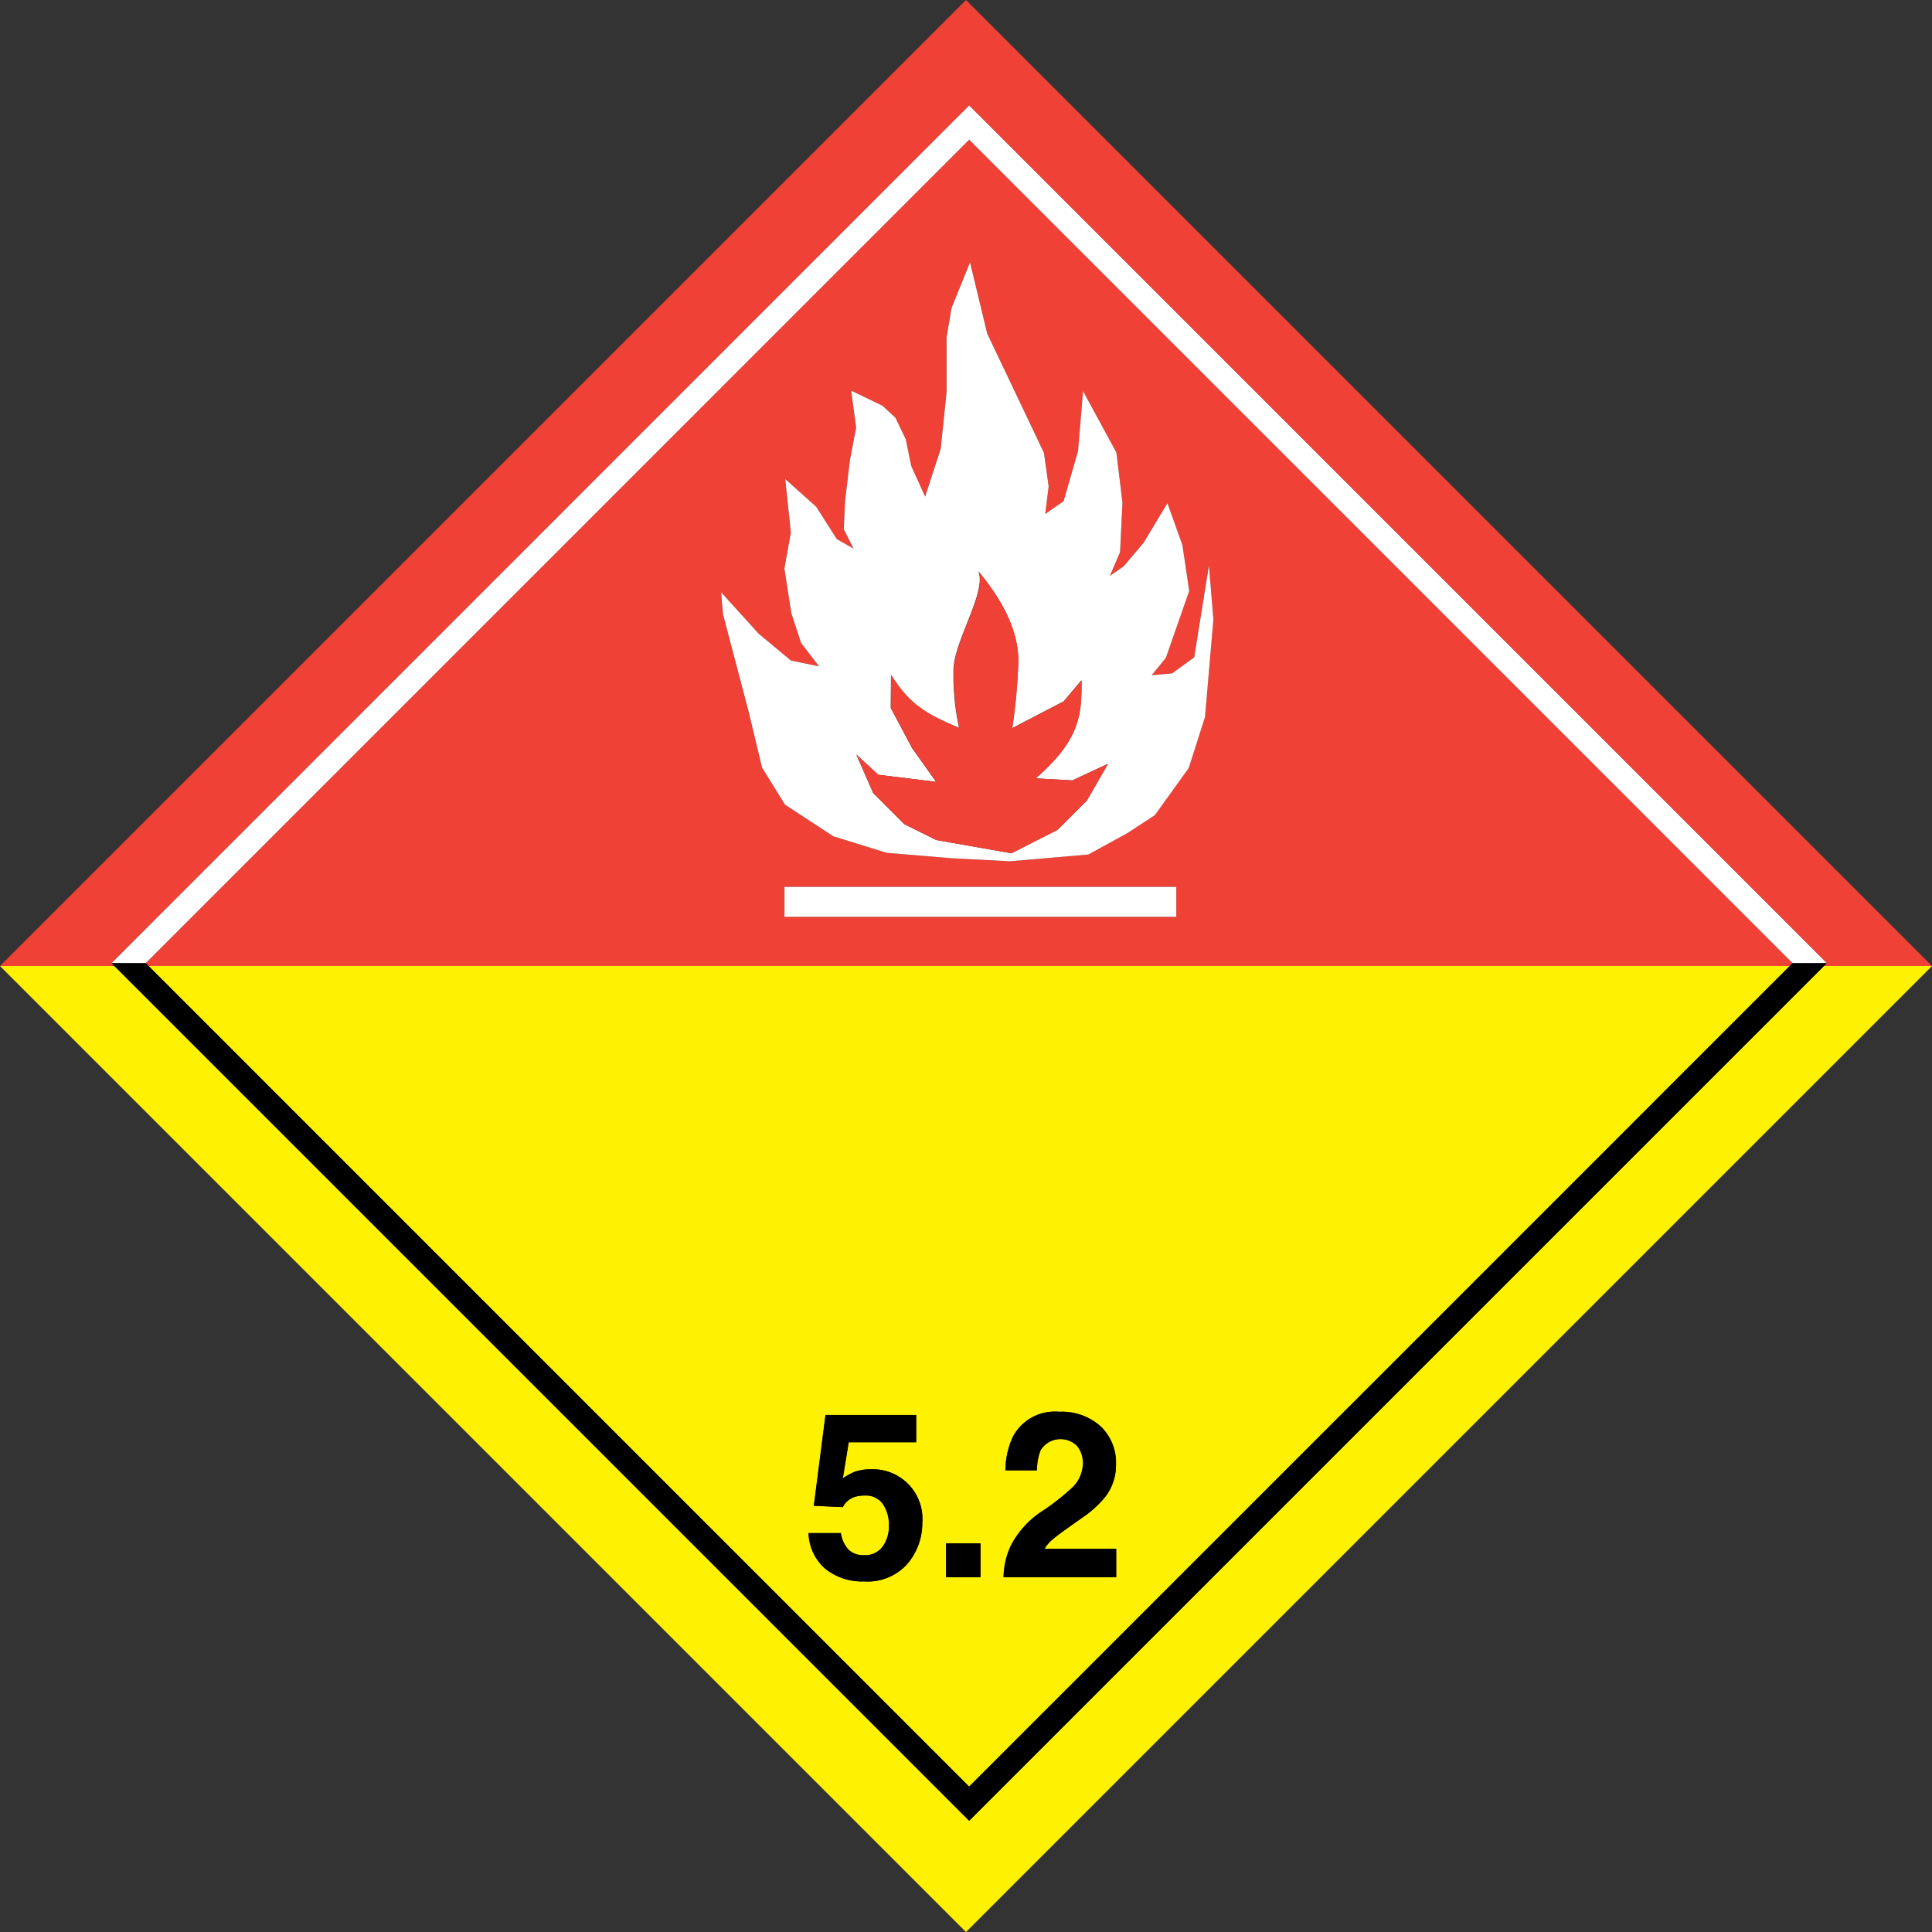 <svg id="Grupo_1008698" data-name="Grupo 1008698" xmlns="http://www.w3.org/2000/svg" xmlns:xlink="http://www.w3.org/1999/xlink" width="148.958" height="148.959" viewBox="0 0 148.958 148.959">
  <rect x="0" y="0" width="148.958" height="148.959" fill="#333333" stroke="none"/>
  <defs>
    <clipPath id="clip-path">
      <rect id="Rectángulo_44567" data-name="Rectángulo 44567" width="148.958" height="148.959" fill="none"/>
    </clipPath>
  </defs>
  <g id="Grupo_562312" data-name="Grupo 562312" clip-path="url(#clip-path)">
    <path id="Trazado_195842" data-name="Trazado 195842" d="M117.551,51.9,55.958,113.5l-.333.333-.319.319-.4.4-.8.8.221.221H180.86l.221-.221L117.594,51.861Zm16.01,59.875h-30.21V109.47h30.21ZM118.983,66.808,123.357,76l.364,2.592-.263,2.126,1.418-.992,1.113-3.867.385-4.617,2.571,4.738.466,3.847-.183,3.827-.79,1.842,1.073-.749,1.539-1.822,1.823-3.037,1.154,3.219.527,3.543-1.8,5.163-1.093,1.337,1.579-.142,1.7-1.235,1.134-7.087.344,4.171-.648,7.524-1.254,3.928-2.608,3.628-2.14,1.4-2.992,1.638-6.034.519-4.53-.234-4.982-.418-4.112-1.271-3.727-2.441-1.772-2.858-1.037-4.33-1.972-7.489-.151-1.705,2.892,3.193,2.491,2.073,2.173.451-1.387-1.805-.752-2.29-.535-3.443.5-2.775-.435-4.129,2.39,2.14,1.588,2.491,1.288.735-.752-1.5.1-2.157.368-3.125.484-2.558-.384-2.842,2.424,1.17.986.92.8,1.655.418,2.056,1.077,2.374,1.2-3.689.452-4.366V67.111l.376-2.258,1.43-3.538Z" transform="translate(-42.87 -41.091)" fill="#ef4136"/>
    <path id="Trazado_195843" data-name="Trazado 195843" d="M0,74.479H8.823L8.6,74.258,74.065,8.794l.659-.659,66.123,66.122-.221.221h8.333L74.479,0Z" transform="translate(0 0)" fill="#ef4136"/>
    <path id="Trazado_195844" data-name="Trazado 195844" d="M56.783,360.254,118.4,421.867l.041.04.8-.8.4-.4.318-.318.465-.465.5-.5.7-.7.518-.518.271-.271.685-.685,1.3-1.3,1.607-1.606.378-.378,1.724-1.724.26-.26,2.953-2.953,1.015-1.015,1.685-1.685.3-.3,3.649-3.649.319-.319,1.784-1.784.2-.2.878-.878,3.09-3.089,2.5-2.5,1.464-1.463.832-.832,1.152-1.152,1.152-1.152.832-.832,1.464-1.464,2.5-2.5,3.089-3.09.879-.879.2-.2,1.784-1.783.319-.319,3.649-3.649.3-.3,1.685-1.685,1.015-1.015L172,368.34l.26-.26,1.724-1.724.378-.377,1.607-1.606,1.3-1.3.685-.685.271-.271.518-.518.7-.7.5-.5.465-.465.319-.318.4-.4.578-.578H55.17l1.613,1.613m69.975,35.4a1.81,1.81,0,0,0-2.819.315,4.228,4.228,0,0,0-.28,1.56h-2.43a6.13,6.13,0,0,1,.586-2.617,3.653,3.653,0,0,1,3.545-1.9,4.494,4.494,0,0,1,3.2,1.117,3.863,3.863,0,0,1,1.19,2.956,4,4,0,0,1-.84,2.505,8.409,8.409,0,0,1-1.811,1.622l-1,.711q-.936.667-1.281.965a2.815,2.815,0,0,0-.58.693h5.53v2.187h-8.687a5.925,5.925,0,0,1,.589-2.49,7.094,7.094,0,0,1,2.52-2.688,18.436,18.436,0,0,0,2.229-1.772,2.626,2.626,0,0,0,.776-1.824,2.026,2.026,0,0,0-.445-1.341m-10.1,7.5h2.653v2.612h-2.653Zm-4.863-3.016a1.6,1.6,0,0,0-1.422-.669,2.47,2.47,0,0,0-.79.114,1.569,1.569,0,0,0-.887.777l-2.235-.1.9-7.006h6.995v2.105h-5.206l-.456,2.784a5.236,5.236,0,0,1,.9-.5,3.8,3.8,0,0,1,1.318-.2,3.822,3.822,0,0,1,3.91,4.131,4.82,4.82,0,0,1-1.128,3.135,4.1,4.1,0,0,1-3.374,1.38,4.48,4.48,0,0,1-2.972-.971,3.771,3.771,0,0,1-1.294-2.755h2.49a2.407,2.407,0,0,0,.571,1.258,1.617,1.617,0,0,0,1.229.443,1.66,1.66,0,0,0,1.418-.651,2.657,2.657,0,0,0,.487-1.638,2.834,2.834,0,0,0-.457-1.639" transform="translate(-43.713 -284.162)" fill="#fff200"/>
    <path id="Trazado_195845" data-name="Trazado 195845" d="M74.724,424.541l-65.9-65.9H0l74.479,74.48,74.479-74.48h-8.333Z" transform="translate(0 -284.161)" fill="#fff200"/>
    <path id="Trazado_195846" data-name="Trazado 195846" d="M54.1,354.526l.8-.8Z" transform="translate(-42.869 -280.268)" fill="#fff"/>
    <path id="Trazado_195847" data-name="Trazado 195847" d="M124.617,52.064,63.024,113.658l61.593-61.594" transform="translate(-49.936 -41.252)" fill="#fff"/>
    <path id="Trazado_195848" data-name="Trazado 195848" d="M60.2,350.262l-.319.319.319-.319" transform="translate(-47.449 -277.523)" fill="#fff"/>
    <path id="Trazado_195849" data-name="Trazado 195849" d="M106.883,39.834,41.42,105.3l66.122-66.122Z" transform="translate(-32.818 -31.04)" fill="#fff"/>
    <path id="Trazado_195850" data-name="Trazado 195850" d="M428.379,588.3l-1.685,1.685Z" transform="translate(-338.082 -466.129)" fill="#fff"/>
    <path id="Trazado_195851" data-name="Trazado 195851" d="M465.787,553.97l-.878.879Z" transform="translate(-368.361 -438.927)" fill="#fff"/>
    <path id="Trazado_195852" data-name="Trazado 195852" d="M439.9,569.288l-3.649,3.649Z" transform="translate(-345.651 -451.064)" fill="#fff"/>
    <path id="Trazado_195853" data-name="Trazado 195853" d="M457.138,559.165l-1.784,1.784Z" transform="translate(-360.79 -443.043)" fill="#fff"/>
    <path id="Trazado_195854" data-name="Trazado 195854" d="M410.539,601.3l-2.953,2.953Z" transform="translate(-322.942 -476.429)" fill="#fff"/>
    <path id="Trazado_195855" data-name="Trazado 195855" d="M486.519,527.034l-2.5,2.5Z" transform="translate(-383.499 -417.585)" fill="#fff"/>
    <path id="Trazado_195856" data-name="Trazado 195856" d="M523.693,493.831l-1.464,1.464Z" transform="translate(-413.777 -391.277)" fill="#fff"/>
    <path id="Trazado_195857" data-name="Trazado 195857" d="M399.757,616.772l-1.724,1.724Z" transform="translate(-315.373 -488.687)" fill="#fff"/>
    <path id="Trazado_195858" data-name="Trazado 195858" d="M513.828,504.885l-1.152,1.152Z" transform="translate(-406.208 -400.035)" fill="#fff"/>
    <path id="Trazado_195859" data-name="Trazado 195859" d="M503.954,515.98l-.832.832Z" transform="translate(-398.638 -408.826)" fill="#fff"/>
    <path id="Trazado_195860" data-name="Trazado 195860" d="M375.127,646l.518-.518-.518.518" transform="translate(-297.224 -511.438)" fill="#fff"/>
    <path id="Trazado_195861" data-name="Trazado 195861" d="M365.6,656.294l.318-.318-.318.318" transform="translate(-289.676 -519.749)" fill="#fff"/>
    <path id="Trazado_195862" data-name="Trazado 195862" d="M650.225,370.226l.7-.7-.7.7" transform="translate(-515.192 -292.789)" fill="#fff"/>
    <path id="Trazado_195863" data-name="Trazado 195863" d="M544.426,466.9l-3.09,3.089Z" transform="translate(-428.916 -369.935)" fill="#fff"/>
    <path id="Trazado_195864" data-name="Trazado 195864" d="M659.753,361.826l.4-.4-.4.4" transform="translate(-522.742 -286.368)" fill="#fff"/>
    <path id="Trazado_195865" data-name="Trazado 195865" d="M62.936,366.407l61.613,61.613L62.936,366.407" transform="translate(-49.866 -290.315)" fill="#fff"/>
    <path id="Trazado_195866" data-name="Trazado 195866" d="M369.87,651.337l-.5.5Z" transform="translate(-292.664 -516.073)" fill="#fff"/>
    <path id="Trazado_195867" data-name="Trazado 195867" d="M390.086,626.892l-1.607,1.606Z" transform="translate(-307.803 -496.705)" fill="#fff"/>
    <path id="Trazado_195868" data-name="Trazado 195868" d="M379.611,640.883l-.685.685Z" transform="translate(-300.234 -507.79)" fill="#fff"/>
    <path id="Trazado_195869" data-name="Trazado 195869" d="M360.617,659.439l-.8.8Z" transform="translate(-285.094 -522.493)" fill="#fff"/>
    <path id="Trazado_195870" data-name="Trazado 195870" d="M570.316,451.577,570,451.9Z" transform="translate(-451.625 -357.798)" fill="#fff"/>
    <path id="Trazado_195871" data-name="Trazado 195871" d="M638.172,379.982l-1.3,1.3Z" transform="translate(-504.613 -301.071)" fill="#fff"/>
    <path id="Trazado_195872" data-name="Trazado 195872" d="M646.7,375.378l-.271.271Z" transform="translate(-512.182 -297.423)" fill="#fff"/>
    <path id="Trazado_195873" data-name="Trazado 195873" d="M618.026,404.093l-.26.26Z" transform="translate(-489.474 -320.175)" fill="#fff"/>
    <path id="Trazado_195874" data-name="Trazado 195874" d="M589.4,432.563l-.3.3Z" transform="translate(-466.765 -342.732)" fill="#fff"/>
    <path id="Trazado_195875" data-name="Trazado 195875" d="M656.445,364.89l-.465.465Z" transform="translate(-519.752 -289.113)" fill="#fff"/>
    <path id="Trazado_195876" data-name="Trazado 195876" d="M560.643,461.7l-.2.2Z" transform="translate(-444.055 -365.819)" fill="#fff"/>
    <path id="Trazado_195877" data-name="Trazado 195877" d="M627.7,393.973l-.378.377Z" transform="translate(-497.043 -312.156)" fill="#fff"/>
    <path id="Trazado_195878" data-name="Trazado 195878" d="M599.673,419.563l-1.015,1.015Z" transform="translate(-474.334 -332.432)" fill="#fff"/>
    <path id="Trazado_195879" data-name="Trazado 195879" d="M44.854,104.5l.4-.4.318-.318.333-.333L107.5,41.851l.042-.042L171.03,105.3h2.635L107.542,39.175,41.42,105.3h2.634Z" transform="translate(-32.818 -31.04)" fill="#fff"/>
    <path id="Trazado_195880" data-name="Trazado 195880" d="M173.443,357.8l.221-.221H171.03l-.221.221-.578.578-.4.4-.319.318-.465.465-.5.5-.7.7-.518.518-.271.271-.685.685-1.3,1.3-1.607,1.606-.378.377-1.724,1.724-.26.26-2.953,2.953-1.015,1.015-1.685,1.685-.3.3-3.649,3.649-.319.319-1.784,1.783-.2.2-.878.879-3.09,3.09-2.5,2.5-1.464,1.464-.832.832-1.152,1.152-1.152,1.152-.832.832-1.464,1.463-2.5,2.5-3.09,3.089-.878.878-.2.2-1.784,1.784-.319.319-3.649,3.649-.3.3-1.685,1.685-1.015,1.015-2.953,2.953-.26.26-1.724,1.724-.378.378-1.607,1.606-1.3,1.3-.685.685-.271.271-.518.518-.7.7-.5.5-.465.465-.319.318-.4.4-.8.8-.041-.041L45.888,359.41,44.275,357.8l-.221-.221H41.42l.221.221,65.9,65.9Z" transform="translate(-32.818 -283.318)"/>
    <path id="Trazado_195881" data-name="Trazado 195881" d="M304.511,536.129a1.618,1.618,0,0,1-1.229-.443,2.4,2.4,0,0,1-.571-1.258h-2.49a3.771,3.771,0,0,0,1.293,2.755,4.481,4.481,0,0,0,2.972.971,4.1,4.1,0,0,0,3.374-1.38,4.819,4.819,0,0,0,1.128-3.135,3.822,3.822,0,0,0-3.911-4.131,3.8,3.8,0,0,0-1.318.2,5.228,5.228,0,0,0-.9.5l.456-2.784h5.205v-2.105h-6.995l-.9,7.006,2.235.1a1.569,1.569,0,0,1,.887-.777,2.471,2.471,0,0,1,.791-.114,1.6,1.6,0,0,1,1.422.669,2.836,2.836,0,0,1,.457,1.639,2.656,2.656,0,0,1-.488,1.638,1.66,1.66,0,0,1-1.418.651" transform="translate(-237.874 -416.224)"/>
    <rect id="Rectángulo_44565" data-name="Rectángulo 44565" width="2.653" height="2.612" transform="translate(72.949 118.994)"/>
    <path id="Trazado_195882" data-name="Trazado 195882" d="M375.7,531.723a7.094,7.094,0,0,0-2.52,2.688,5.925,5.925,0,0,0-.589,2.49h8.686v-2.187h-5.53a2.812,2.812,0,0,1,.58-.693q.344-.3,1.281-.965l1-.711a8.408,8.408,0,0,0,1.811-1.622,4,4,0,0,0,.84-2.505,3.863,3.863,0,0,0-1.19-2.956,4.494,4.494,0,0,0-3.2-1.117,3.653,3.653,0,0,0-3.545,1.9,6.131,6.131,0,0,0-.586,2.617h2.43a4.228,4.228,0,0,1,.28-1.56,1.81,1.81,0,0,1,2.819-.315,2.026,2.026,0,0,1,.445,1.341,2.625,2.625,0,0,1-.777,1.824,18.425,18.425,0,0,1-2.229,1.772" transform="translate(-295.212 -415.296)"/>
    <path id="Trazado_195883" data-name="Trazado 195883" d="M285.069,103.183V107.4l-.452,4.366-1.2,3.689-1.077-2.374-.418-2.056-.8-1.655-.986-.92-2.424-1.17.384,2.842-.485,2.558-.368,3.126-.1,2.157.752,1.5-1.287-.735-1.588-2.491-2.39-2.14.435,4.129-.5,2.775.535,3.443.752,2.29,1.387,1.805-2.173-.451-2.491-2.073-2.892-3.193.15,1.705,1.972,7.489,1.037,4.329,1.772,2.858,3.727,2.441,4.112,1.271,4.982.418,4.53.234,6.034-.519,2.992-1.638,2.14-1.4,2.608-3.628,1.254-3.928.648-7.524-.344-4.171-1.134,7.087-1.7,1.235-1.579.142,1.093-1.337,1.8-5.163-.526-3.543-1.154-3.219L300.268,119l-1.539,1.822-1.073.749.79-1.842.183-3.827-.466-3.847-2.571-4.738-.385,4.617-1.113,3.867-1.418.992.263-2.126-.364-2.592-4.374-9.193-1.325-5.492-1.43,3.538Zm2.464,18.049c2.1,2.515,3.065,4.815,3.065,6.9a43.2,43.2,0,0,1-.472,5.169l3.97-2.063,1.375-1.631c0,2.535-.019,4.52-3.537,7.566l2.83.157,2.751-1.278-1.631,2.83-2.26,2.26-3.557,1.808-5.8-1.022-2.457-1.219-2.4-2.4-1.3-2.967,1.69,1.553,4.461.55-1.847-2.594-1.651-3.105.02-2.535c1.337,2.063,2.378,2.889,5.247,4.068a19.522,19.522,0,0,1-.432-4.4c0-2.24,2.574-6.053,1.926-7.645" transform="translate(-212.088 -77.163)" fill="#fff"/>
    <path id="Trazado_195884" data-name="Trazado 195884" d="M320.636,220.19l-.02,2.535,1.651,3.105,1.848,2.594-4.461-.55-1.69-1.553,1.3,2.968,2.4,2.4,2.457,1.219,5.8,1.022,3.557-1.808,2.26-2.26,1.631-2.83-2.751,1.278-2.83-.157c3.518-3.046,3.537-5.031,3.537-7.566l-1.375,1.631-3.97,2.063a43.2,43.2,0,0,0,.472-5.169c0-2.083-.963-4.383-3.065-6.9.648,1.592-1.926,5.4-1.926,7.645a19.521,19.521,0,0,0,.432,4.4c-2.869-1.179-3.911-2-5.247-4.068" transform="translate(-251.931 -168.141)" fill="#ef4136"/>
    <rect id="Rectángulo_44566" data-name="Rectángulo 44566" width="30.21" height="2.308" transform="translate(60.482 68.379)" fill="#fff"/>
  </g>
</svg>
